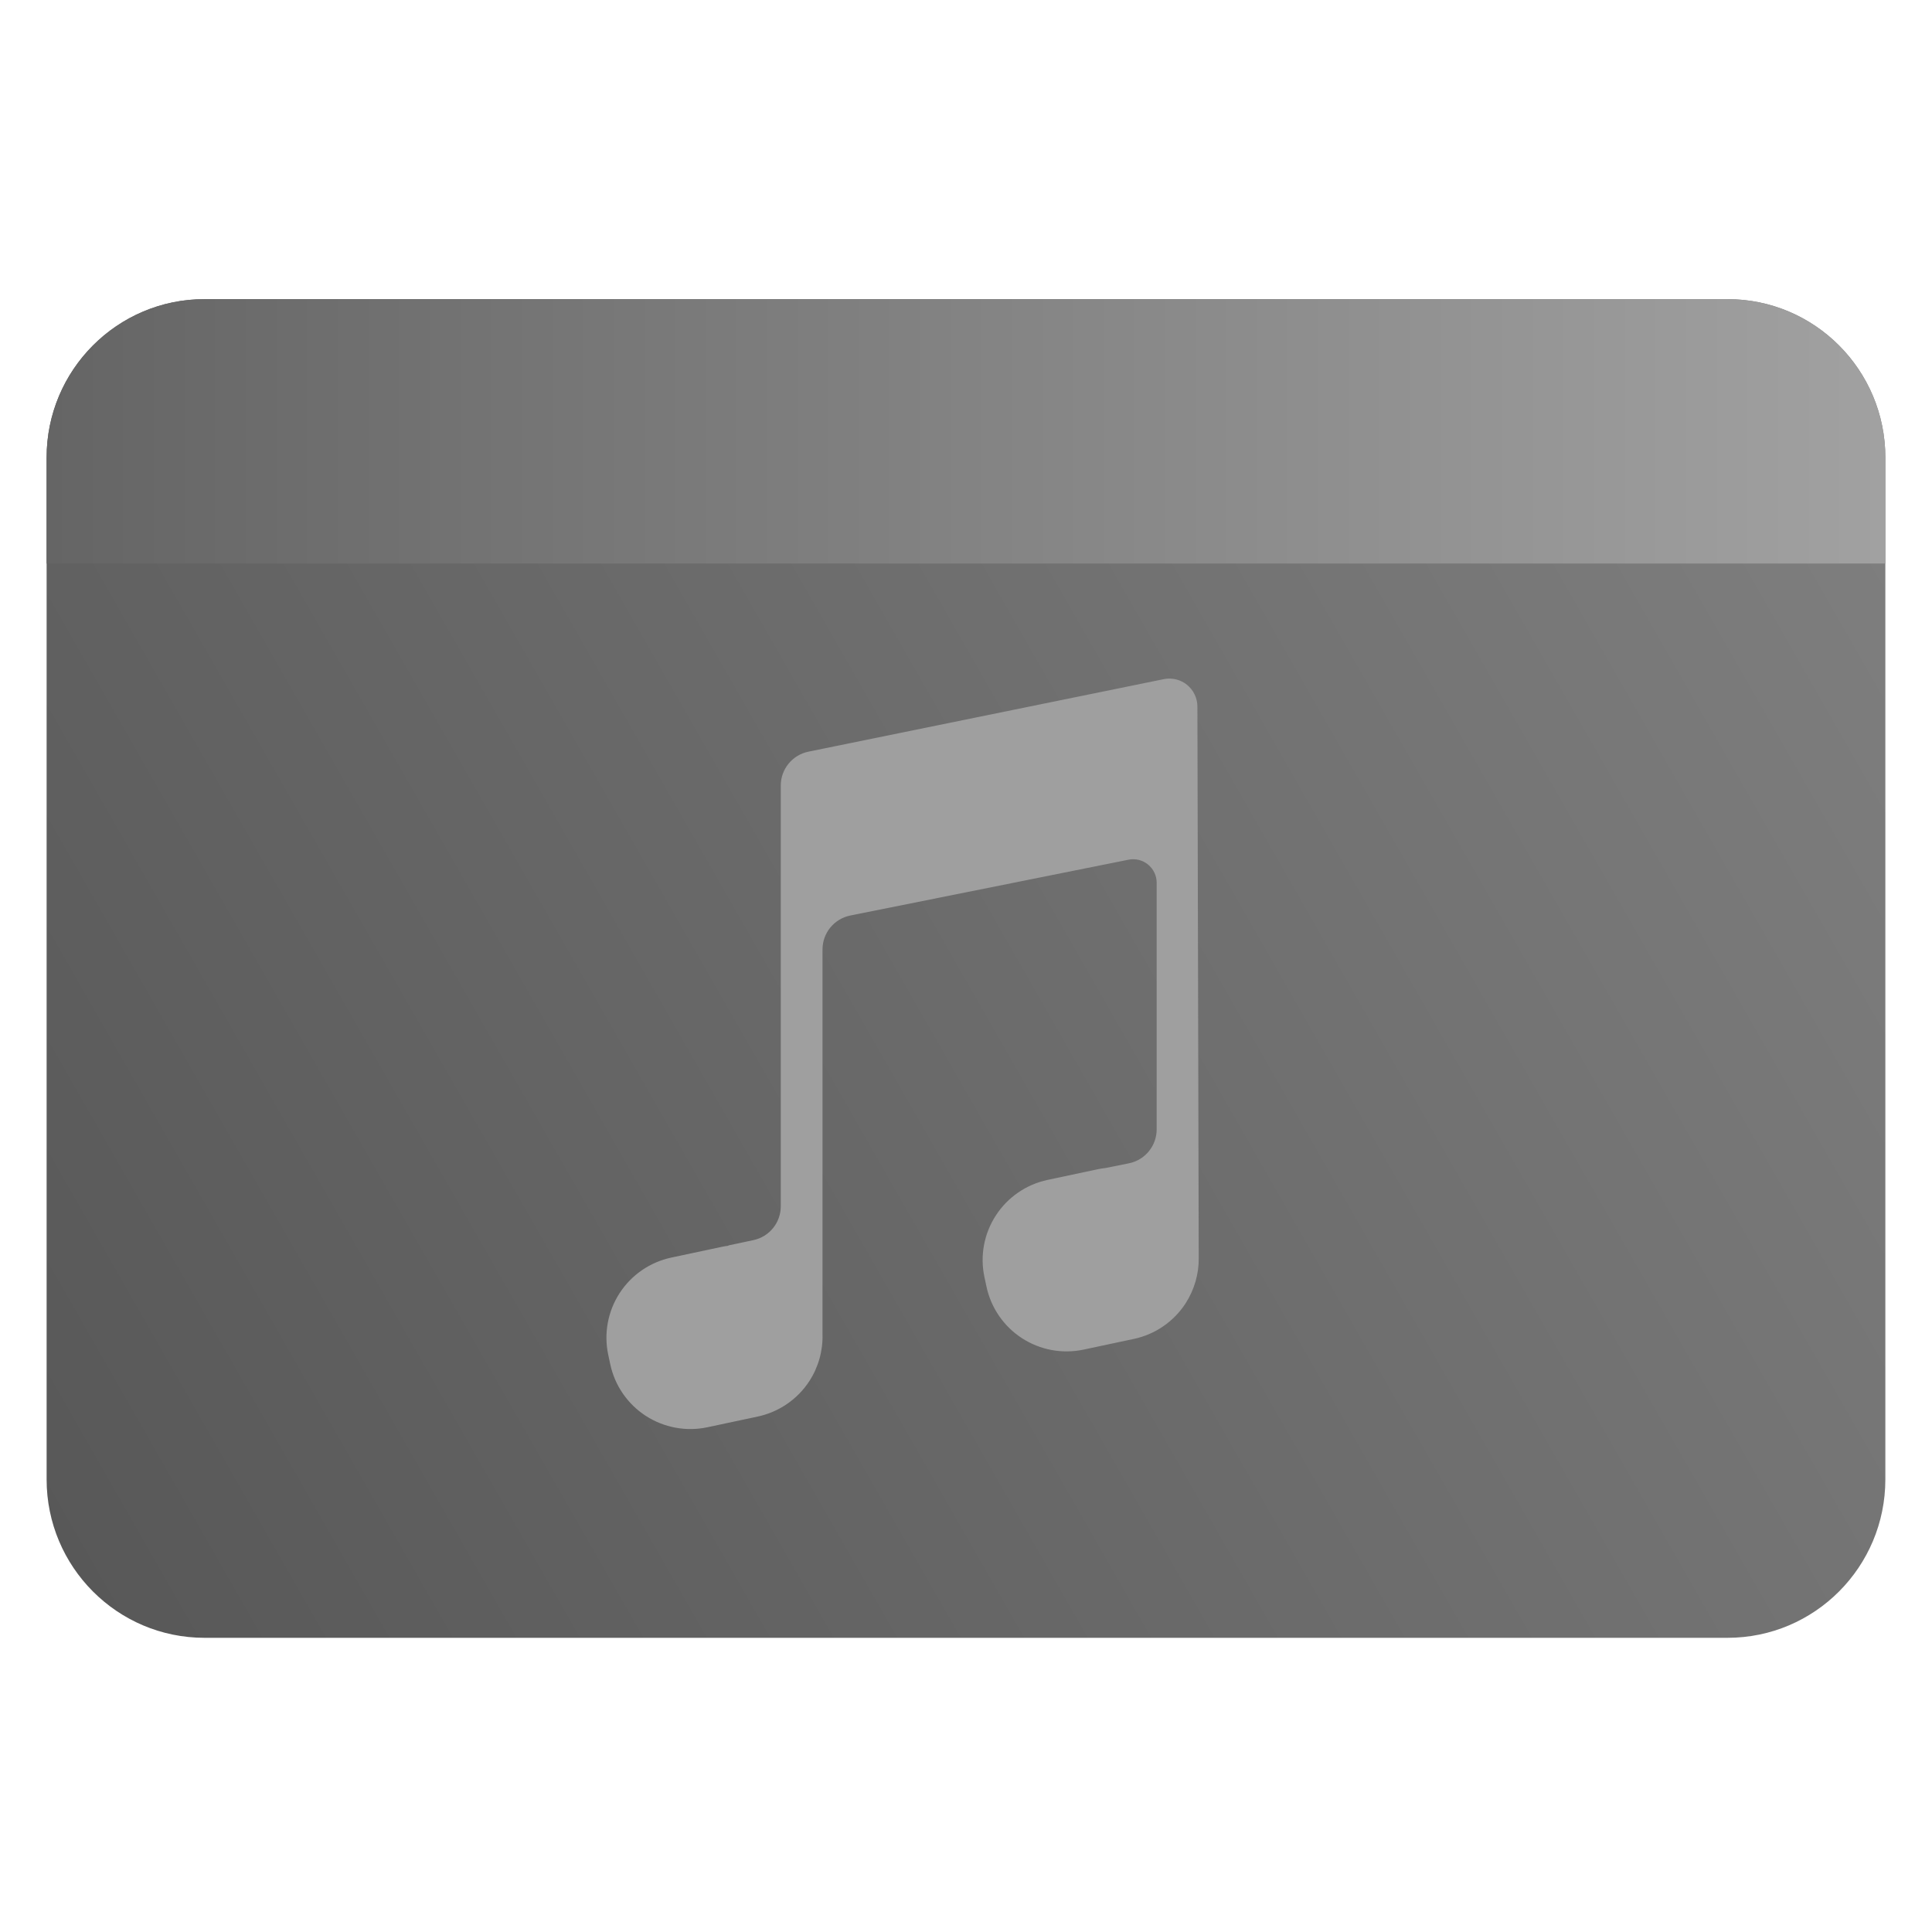 <svg clip-rule="evenodd" fill-rule="evenodd" stroke-linejoin="round" stroke-miterlimit="2" viewBox="0 0 48 48" xmlns="http://www.w3.org/2000/svg">
 <linearGradient id="a" x2="1" gradientTransform="matrix(44.841 -25 25 44.841 373.6 705.516)" gradientUnits="userSpaceOnUse">
  <stop stop-color="#585858" offset="0"/>
  <stop stop-color="#7e7e7e" offset="1"/>
 </linearGradient>
 <linearGradient id="b" x1="1.158" x2="46.841" y1="12" y2="12" gradientUnits="userSpaceOnUse">
  <stop stop-color="#656565" offset="0"/>
  <stop stop-color="#a1a1a1" offset="1"/>
 </linearGradient>
 <path d="m46.841 11.368c0-2.174-1.756-3.936-3.921-3.936h-37.84c-2.165 0-3.922 1.762-3.922 3.936v25.387c0 2.174 1.757 3.936 3.922 3.936h37.84c2.165 0 3.921-1.762 3.921-3.936z" fill="url(#a)"/>
 <path d="m46.841 14h-45.683v-2.632c0-2.174 1.757-3.936 3.922-3.936h37.84c2.165 0 3.921 1.762 3.921 3.936z" fill="url(#b)"/>
 <path transform="translate(0 1)" d="m18.098 29.95v-.008s.305-.064.619-.131c.397-.084.681-.434.681-.84v-10.454c0-.408.287-.76.687-.842 1.835-.374 6.841-1.395 8.831-1.802.204-.041.415.011.577.143.161.131.255.328.256.536l.033 13.696c.006.399-.108.795-.328 1.136-.294.452-.756.769-1.283.881-.41.087-.842.179-1.251.266-.527.112-1.079.009-1.531-.285-.452-.293-.769-.755-.881-1.283-.017-.078-.034-.157-.05-.235-.113-.528-.01-1.079.284-1.531s.755-.77 1.283-.882c.41-.087.841-.179 1.25-.266.066-.013.131-.024.197-.031l.576-.116c.401-.081.689-.434.689-.843v-6.128c0-.175-.079-.34-.214-.451s-.313-.156-.485-.121c-1.568.314-5.353 1.074-6.913 1.387-.401.081-.69.433-.69.843v9.564c.011.408-.102.813-.327 1.16-.294.452-.756.769-1.284.881-.409.087-.84.179-1.25.266-.528.112-1.078.009-1.531-.284-.453-.294-.77-.756-.882-1.284-.016-.078-.033-.157-.05-.235-.112-.529-.01-1.079.284-1.531s.756-.77 1.284-.882c.409-.087.84-.179 1.25-.266.056-.012.113-.021.169-.028z" fill="#9f9f9f"/>
</svg>
